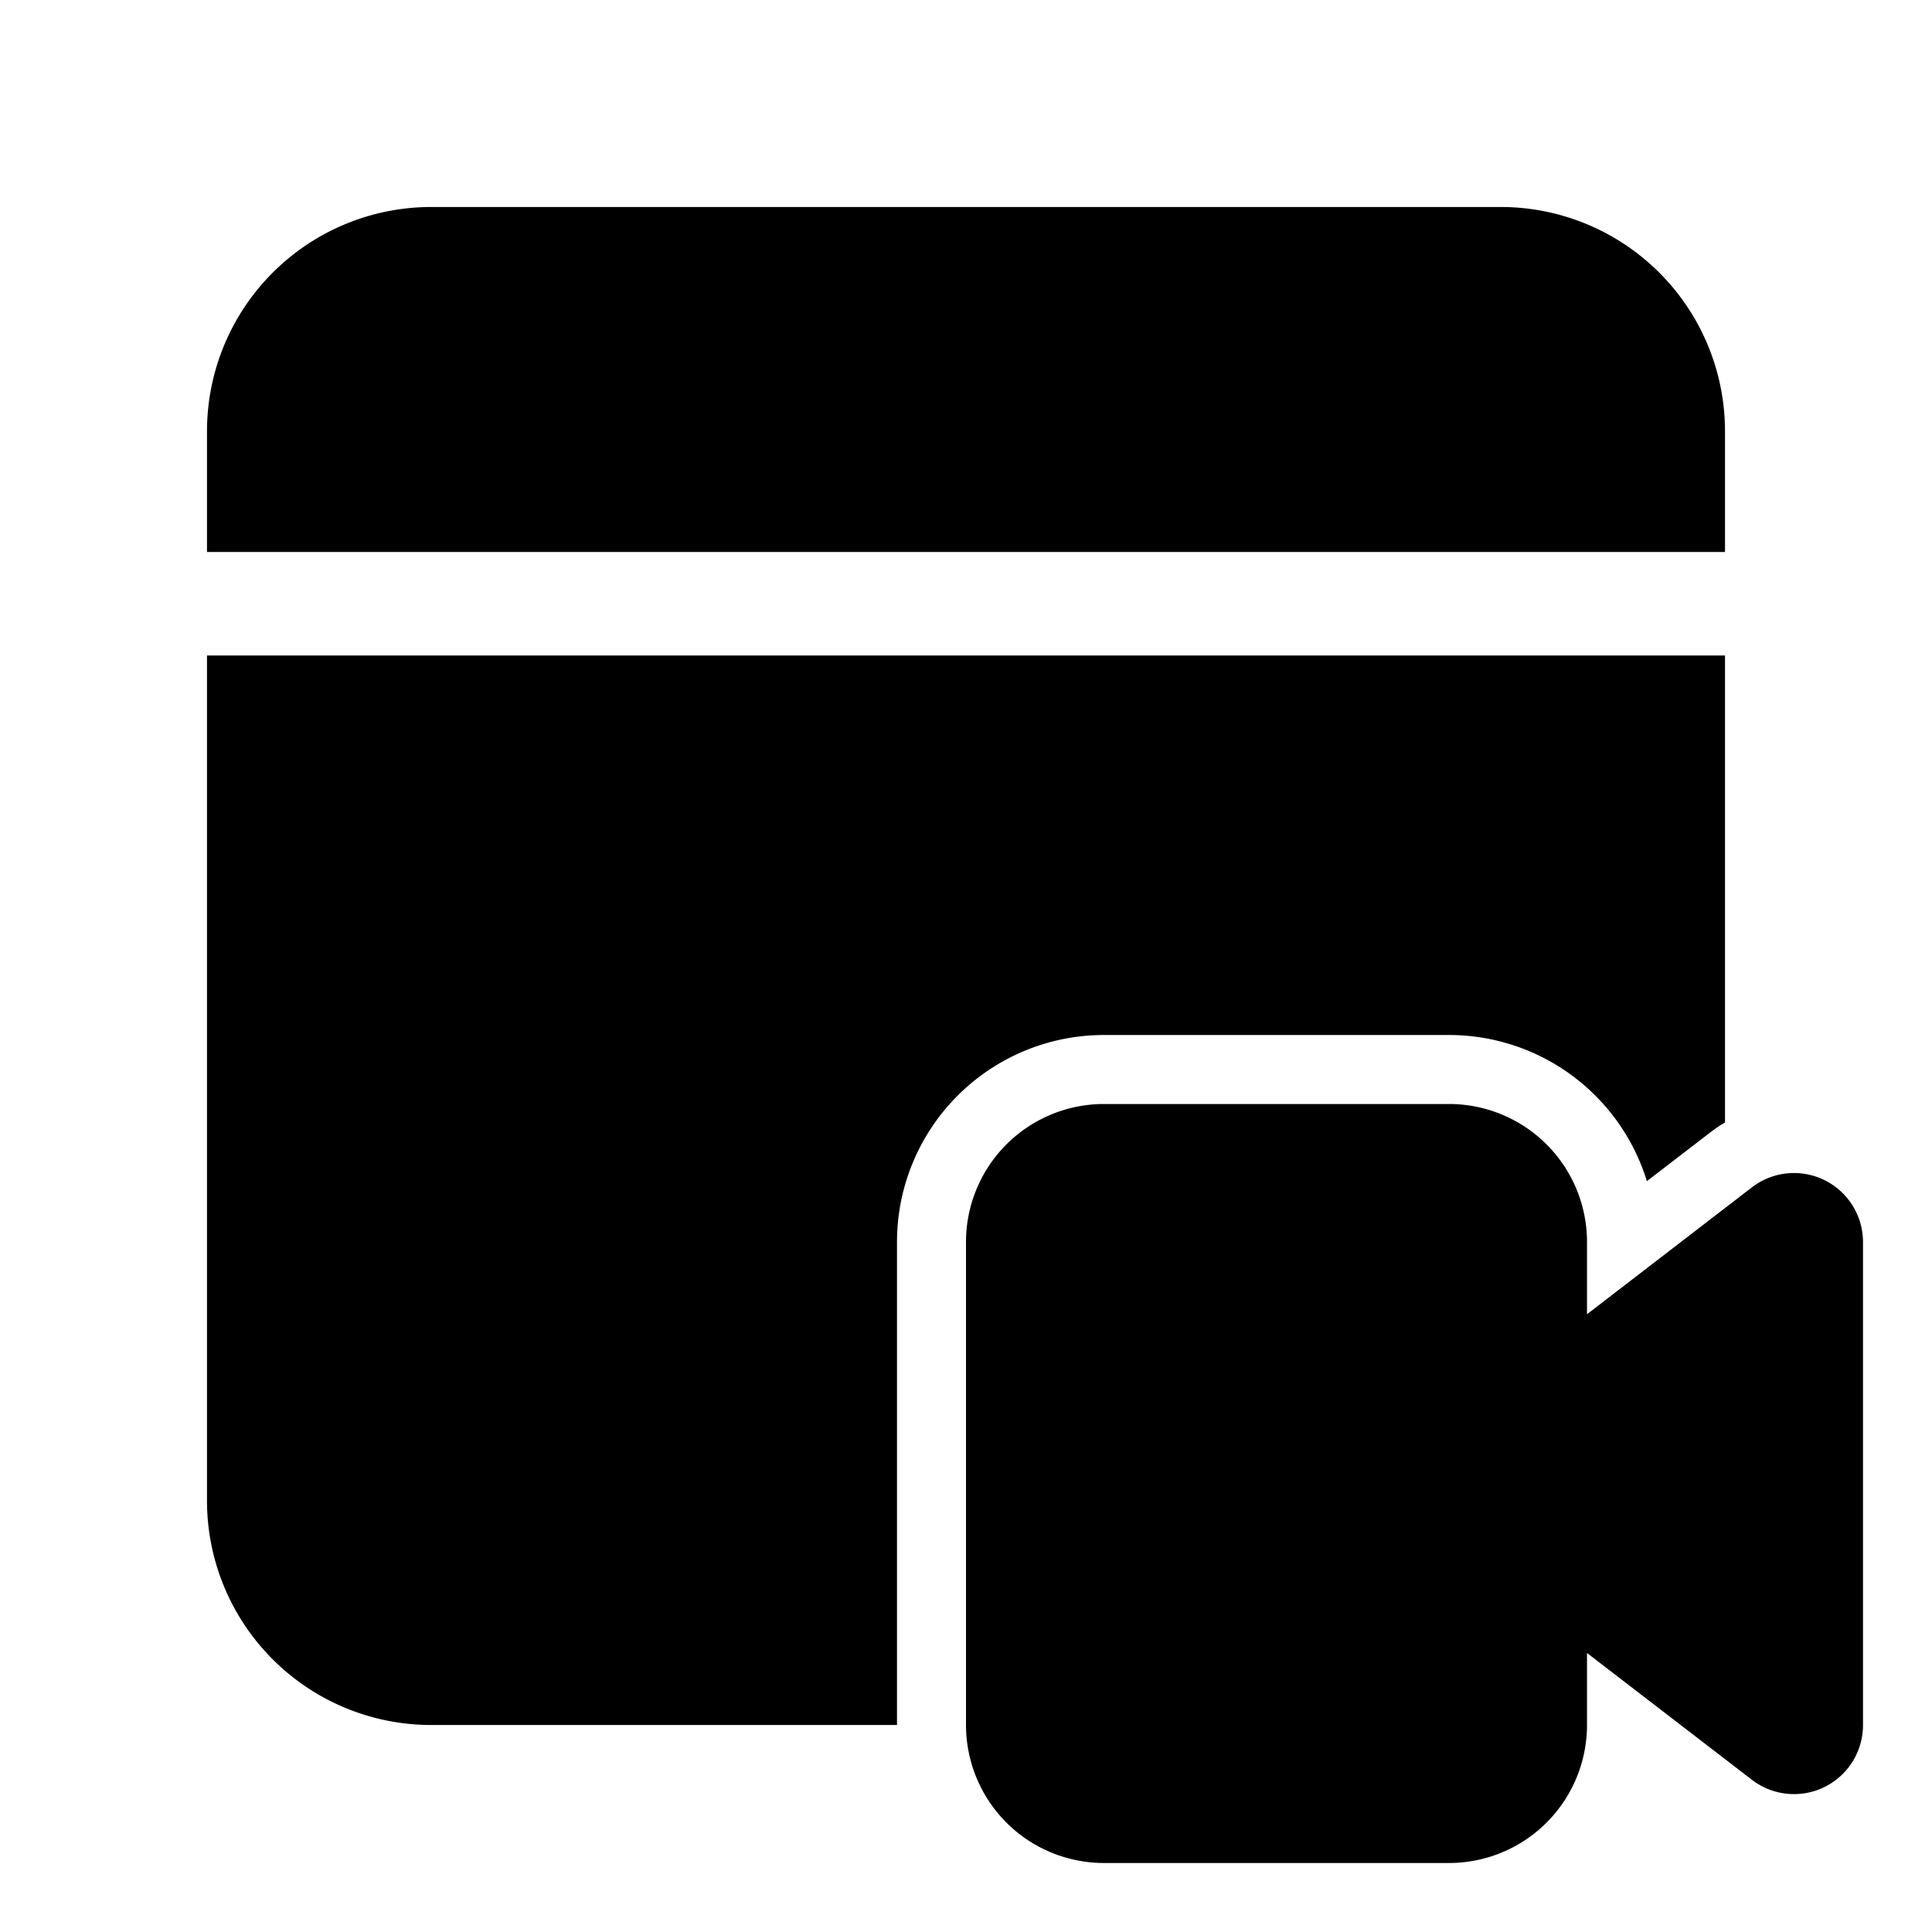 <svg xmlns="http://www.w3.org/2000/svg" width="1em" height="1em" viewBox="0 0 28 28"><path fill="currentColor" d="M25 9.5v6.768a2.103 2.103 0 0 0-.22.149l-.912.701A3.001 3.001 0 0 0 21 15h-5a3 3 0 0 0-3 3v7H6.25A3.25 3.25 0 0 1 3 21.75V9.5zM21.75 3A3.25 3.25 0 0 1 25 6.25V8H3V6.25A3.25 3.25 0 0 1 6.25 3zM16 16a2 2 0 0 0-2 2v7a2 2 0 0 0 2 2h5a2 2 0 0 0 2-2v-1.044l2.39 1.838A1 1 0 0 0 27 25v-6.999a1 1 0 0 0-1.61-.793L23 19.047V18a2 2 0 0 0-2-2z"/></svg>